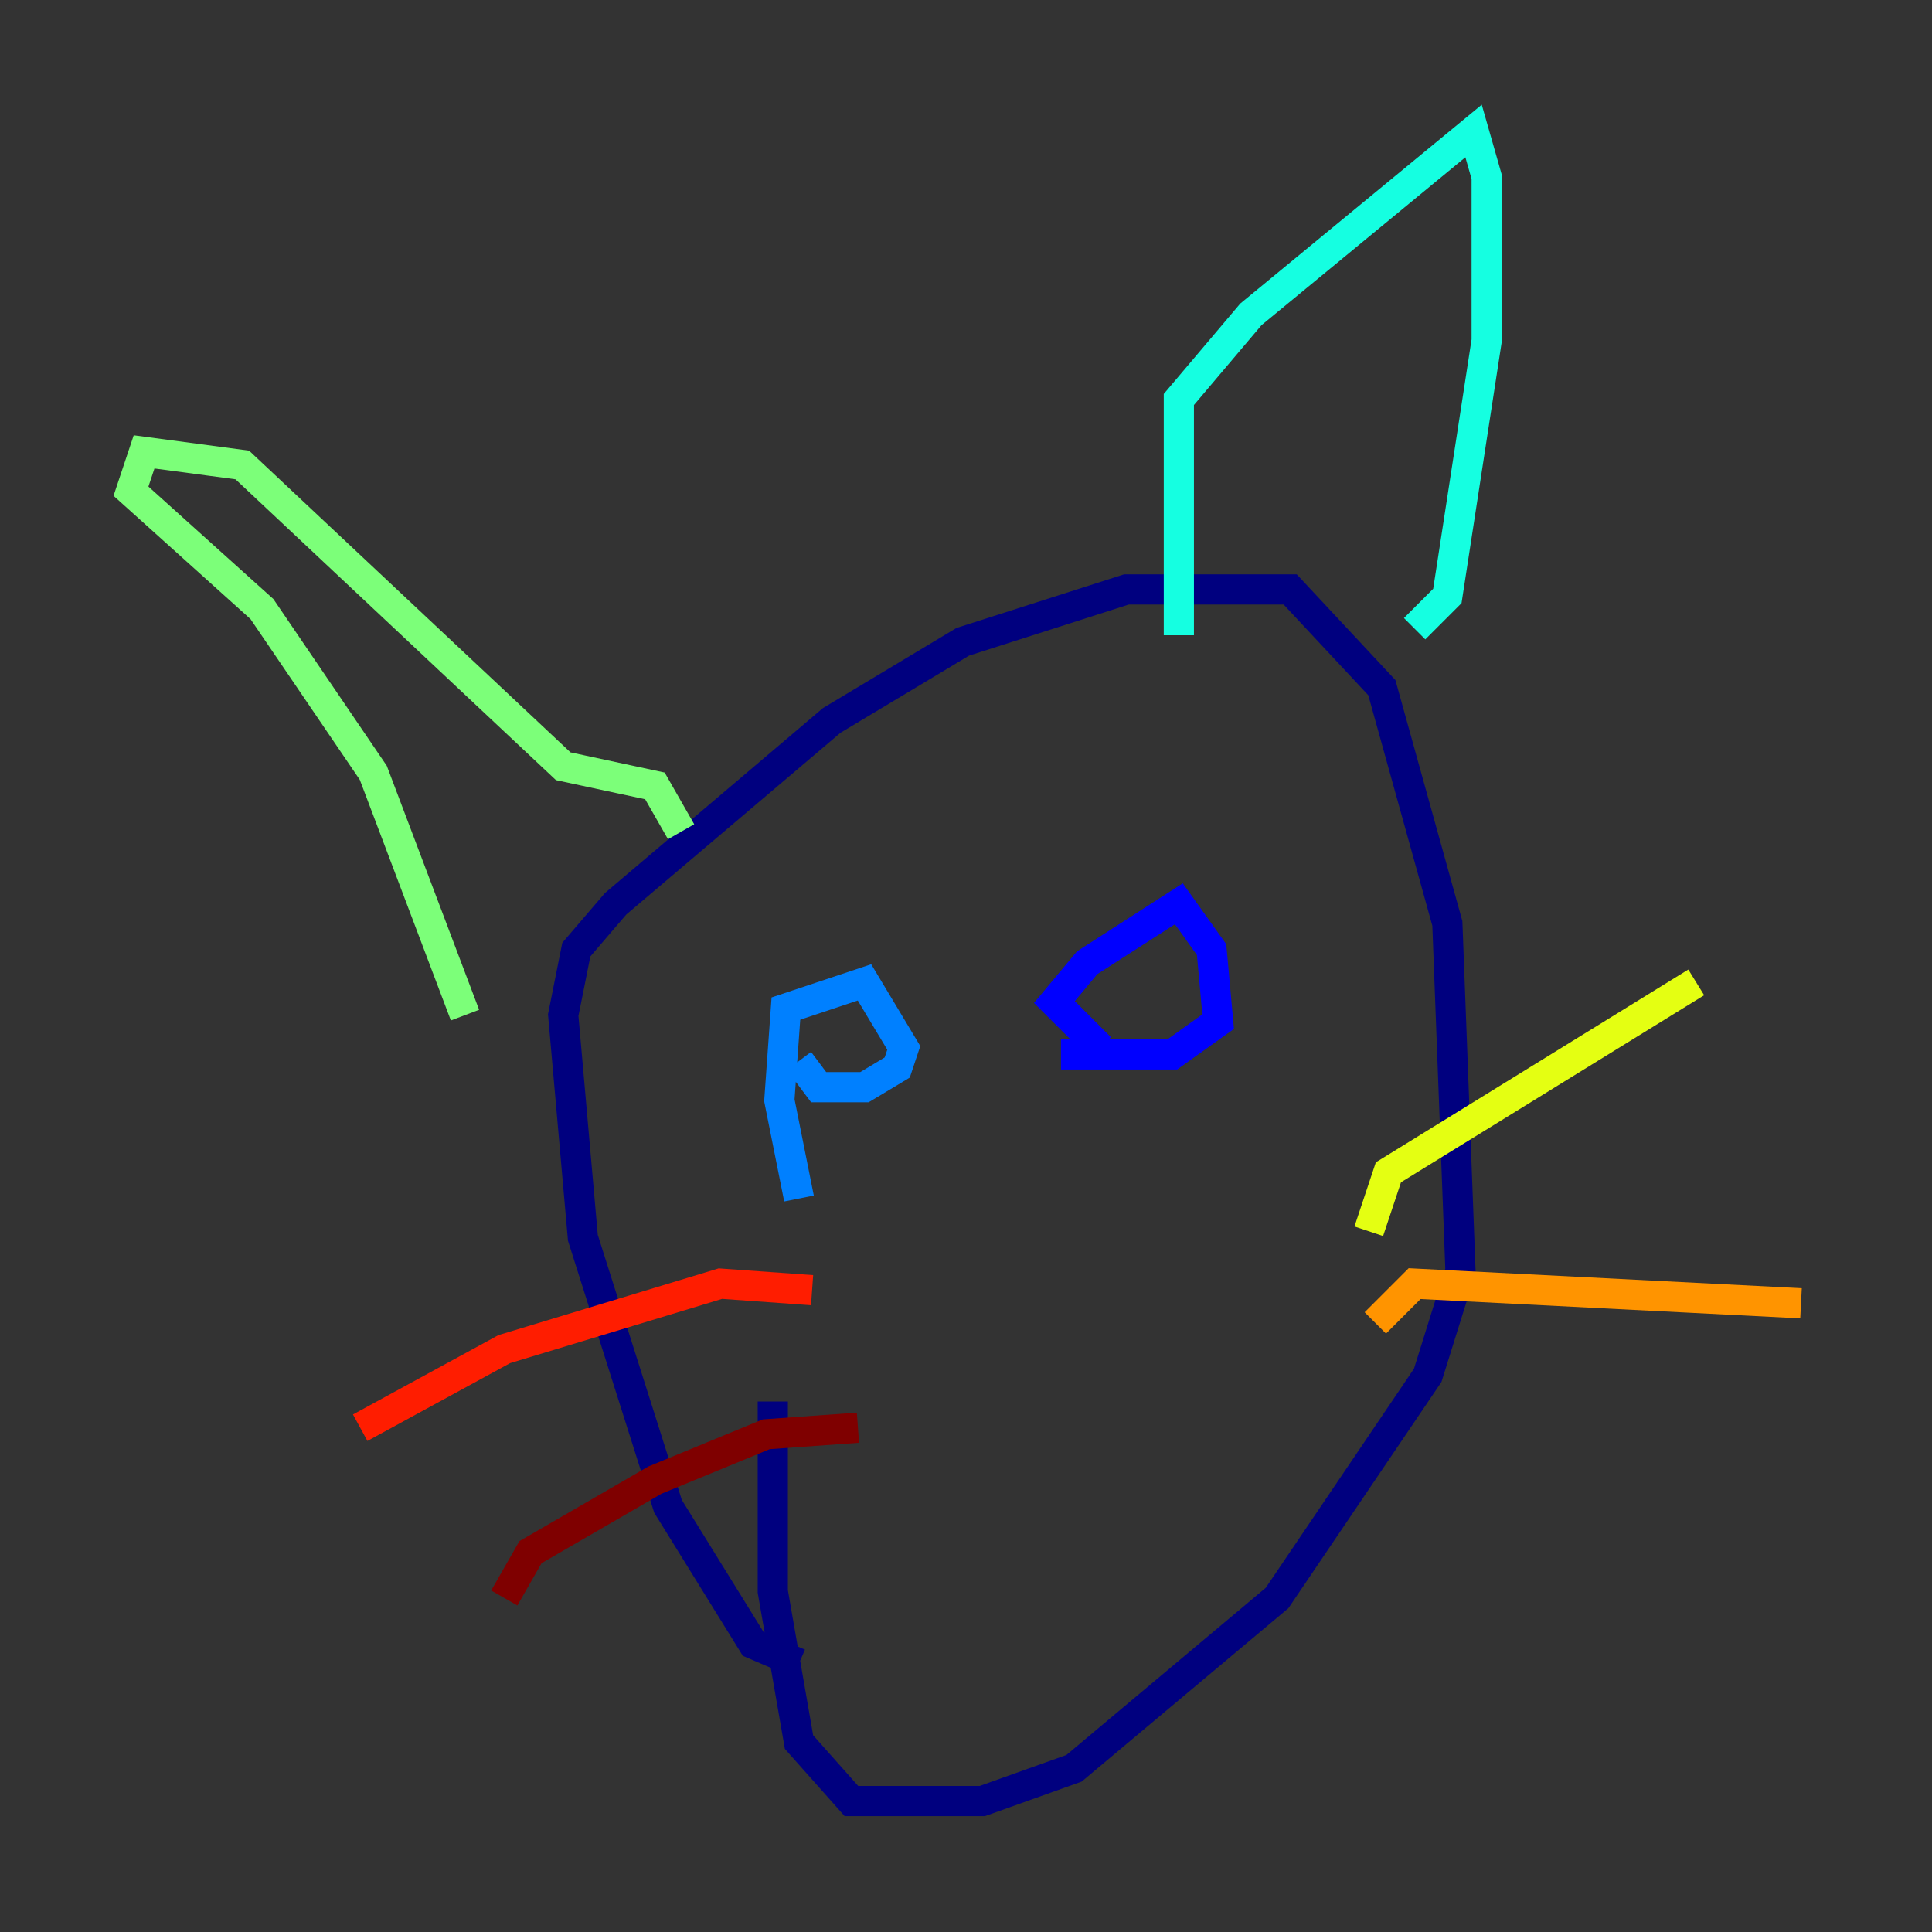 <?xml version="1.0" encoding="utf-8" ?>
<svg baseProfile="tiny" height="128" version="1.2" viewBox="0,0,128,128" width="128" xmlns="http://www.w3.org/2000/svg" xmlns:ev="http://www.w3.org/2001/xml-events" xmlns:xlink="http://www.w3.org/1999/xlink"><rect x="0" y="0" width="128" height="128" fill="#333333" stroke="none"/><defs /><polyline fill="none" points="52.936,110.21 49.898,108.909 44.258,99.797 38.617,82.007 37.315,67.254 38.183,62.915 40.786,59.878 55.105,47.729 63.783,42.522 74.63,39.051 85.478,39.051 91.552,45.559 95.891,61.18 96.759,84.176 94.59,91.119 84.61,105.871 71.159,117.153 65.085,119.322 56.407,119.322 52.936,115.417 51.2,105.437 51.2,92.854" stroke="#00007f" stroke-width="2" /><polyline fill="none" points="72.895,69.424 69.858,66.386 72.027,63.783 78.102,59.878 80.271,62.915 80.705,67.688 77.668,69.858 70.291,69.858" stroke="#0000ff" stroke-width="2" /><polyline fill="none" points="52.936,79.403 51.634,72.895 52.068,66.82 57.275,65.085 59.878,69.424 59.444,70.725 57.275,72.027 54.237,72.027 52.936,70.291" stroke="#0080ff" stroke-width="2" /><polyline fill="none" points="78.102,42.088 78.102,26.468 82.875,20.827 97.627,8.678 98.495,11.715 98.495,22.563 95.891,39.485 93.722,41.654" stroke="#15ffe1" stroke-width="2" /><polyline fill="none" points="45.125,55.105 43.39,52.068 37.315,50.766 16.054,30.807 9.546,29.939 8.678,32.542 17.356,40.352 24.732,51.2 30.807,67.254" stroke="#7cff79" stroke-width="2" /><polyline fill="none" points="90.685,81.573 91.986,77.668 112.38,65.085" stroke="#e4ff12" stroke-width="2" /><polyline fill="none" points="91.119,87.647 93.722,85.044 119.322,86.346" stroke="#ff9400" stroke-width="2" /><polyline fill="none" points="53.803,85.478 47.729,85.044 33.41,89.383 23.864,94.59" stroke="#ff1d00" stroke-width="2" /><polyline fill="none" points="56.841,94.59 50.766,95.024 43.39,98.061 35.146,102.834 33.41,105.871" stroke="#7f0000" stroke-width="2" /></svg>